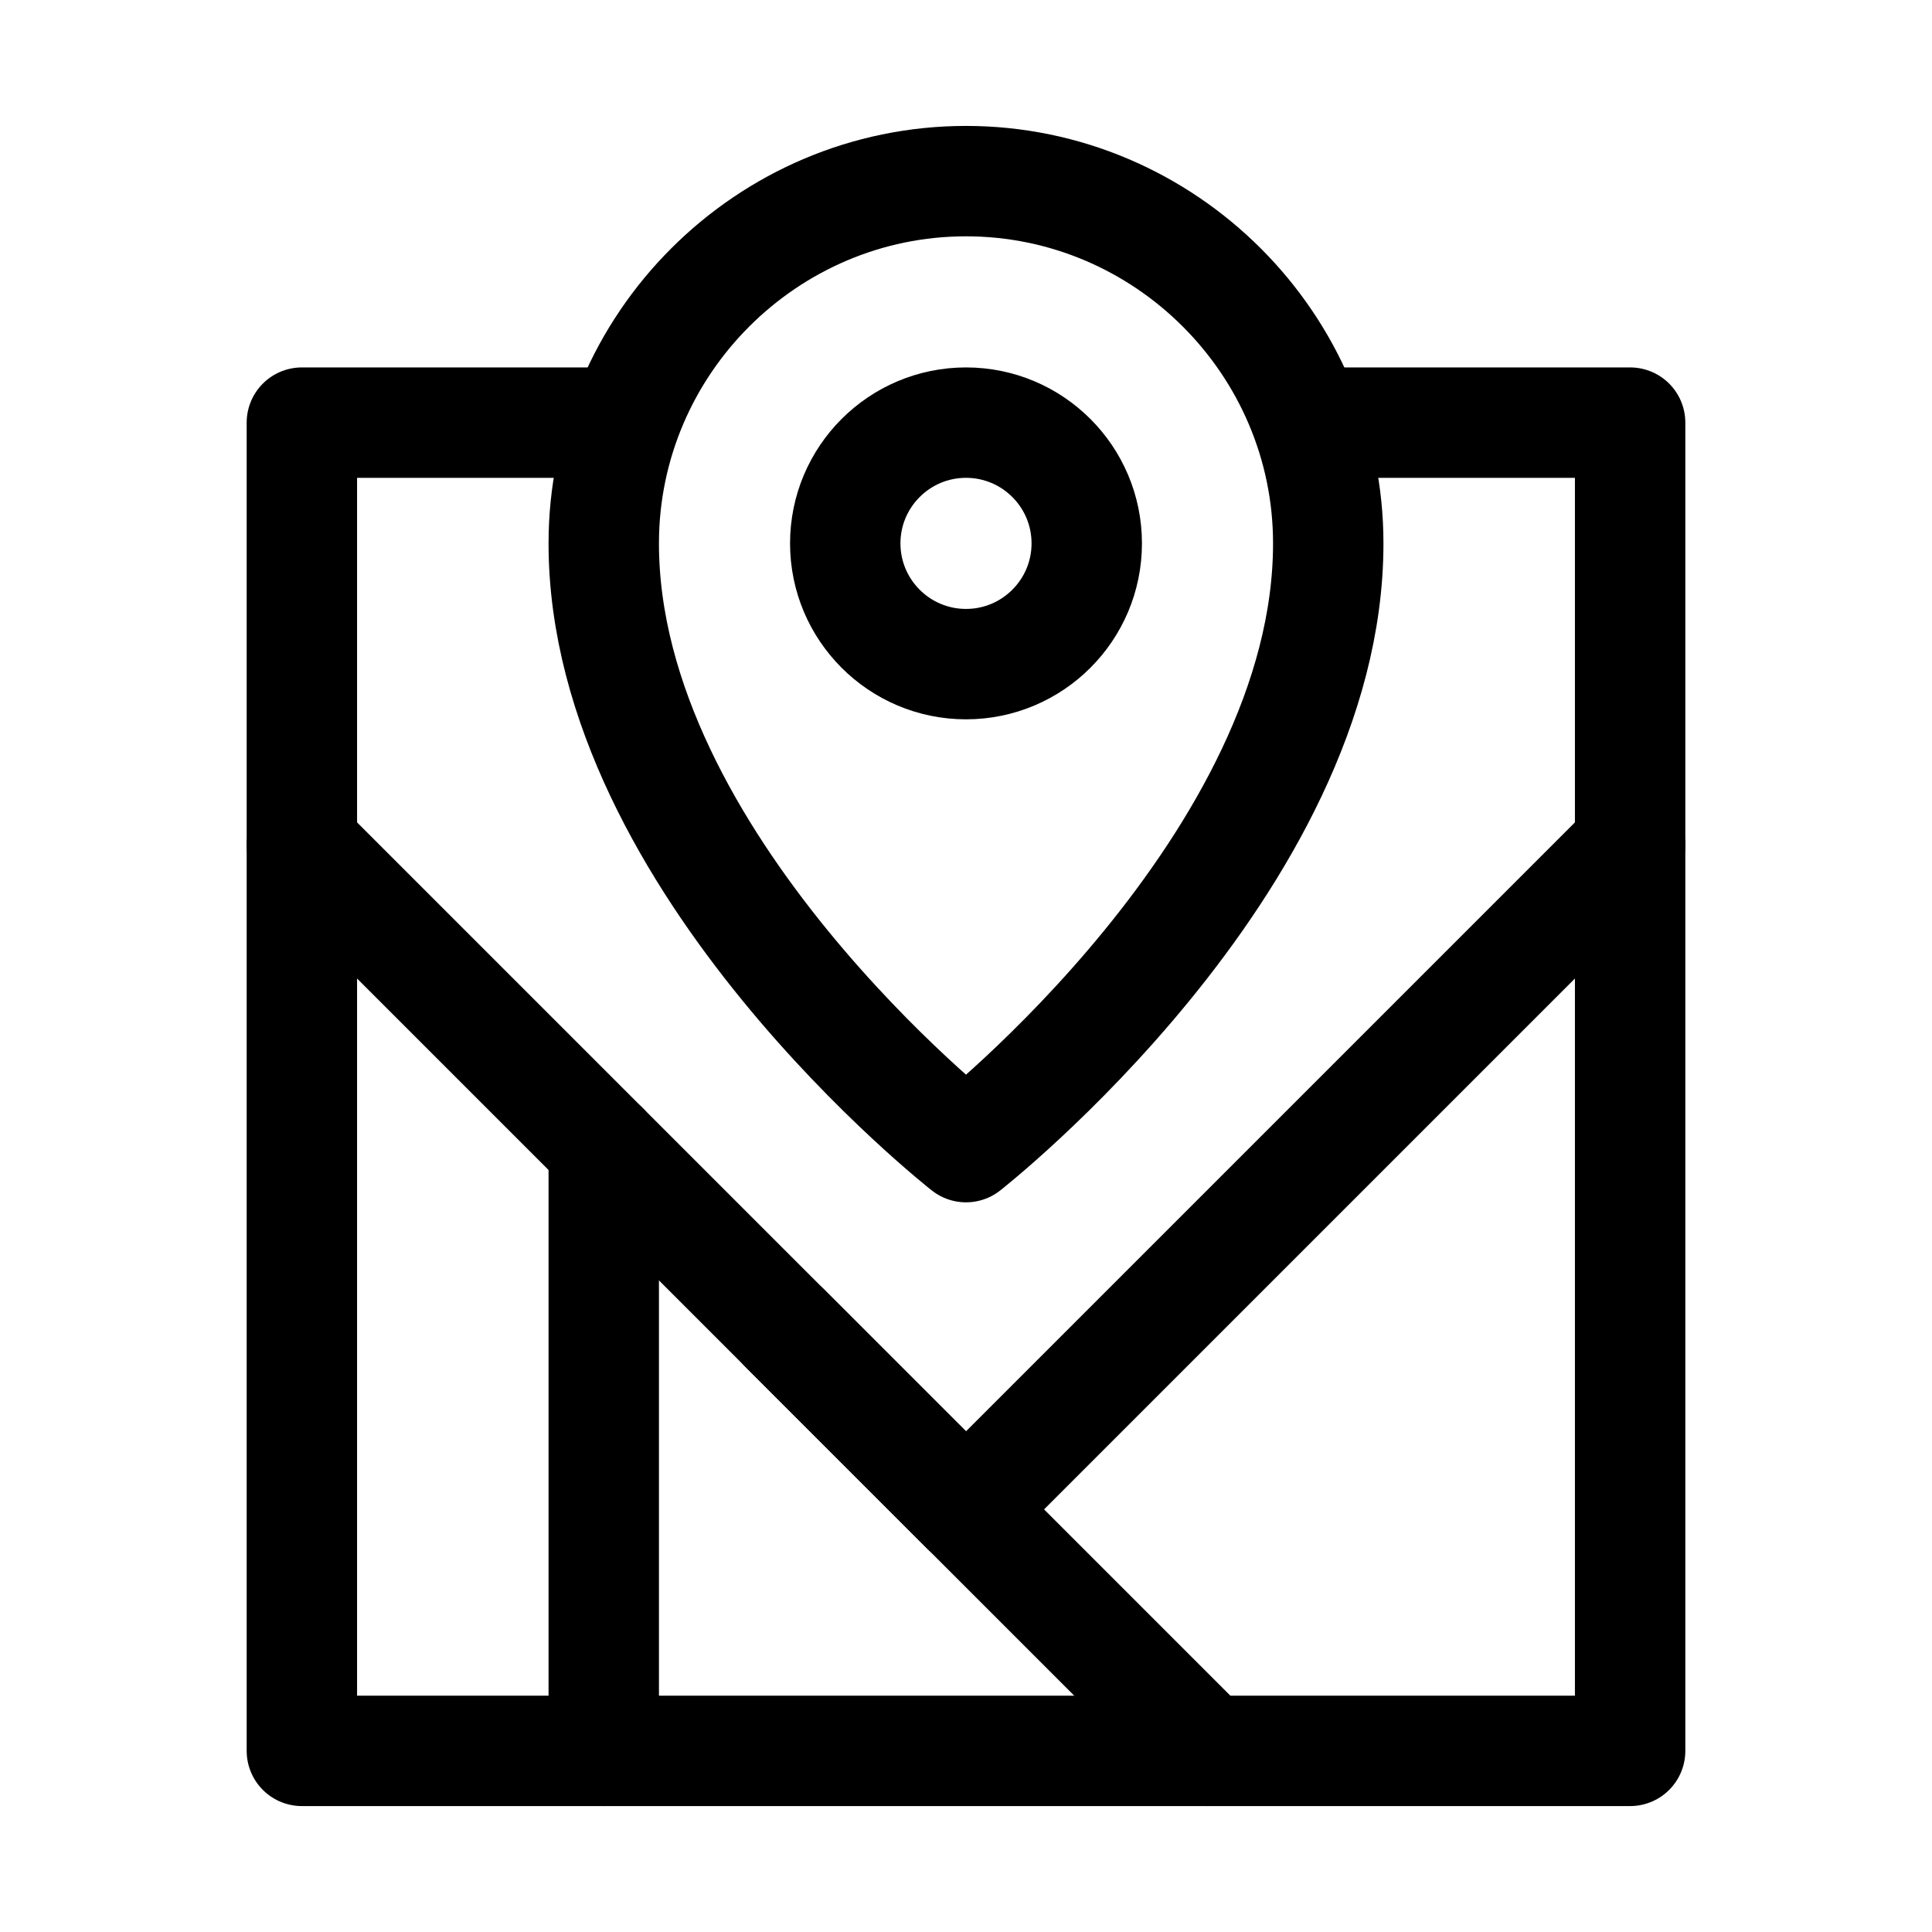 <svg width="28" height="28" viewBox="0 0 28 28" fill="none" xmlns="http://www.w3.org/2000/svg">
<path d="M19.25 7.875C19.25 12.512 14 16.625 14 16.625C14 16.625 8.75 12.512 8.75 7.875C8.75 4.987 11.113 2.625 14 2.625C16.887 2.625 19.25 4.987 19.25 7.875Z" stroke="current" fill="none" stroke-width="1.6" stroke-miterlimit="10" stroke-linecap="round" stroke-linejoin="round"/>
<path d="M14 9.625C14.966 9.625 15.75 8.841 15.75 7.875C15.75 6.909 14.966 6.125 14 6.125C13.034 6.125 12.25 6.909 12.25 7.875C12.25 8.841 13.034 9.625 14 9.625Z" stroke="current" fill="none" stroke-width="1.6" stroke-miterlimit="10" stroke-linecap="round" stroke-linejoin="round"/>
<path d="M18.988 6.125H23.625V25.375H4.375V6.125H9.012" stroke="current" fill="none" stroke-width="1.6" stroke-miterlimit="10" stroke-linecap="round" stroke-linejoin="round"/>
<path d="M23.625 12.25L14 21.875L4.375 12.25" stroke="current" fill="none" stroke-width="1.6" stroke-miterlimit="10" stroke-linecap="round" stroke-linejoin="round"/>
<path d="M17.5 25.375L11.375 19.25" stroke="current" fill="none" stroke-width="1.6" stroke-miterlimit="10" stroke-linecap="round" stroke-linejoin="round"/>
<path d="M8.75 25.375V16.625" stroke="current" fill="none" stroke-width="1.6" stroke-miterlimit="10" stroke-linecap="round" stroke-linejoin="round"/>
</svg>
